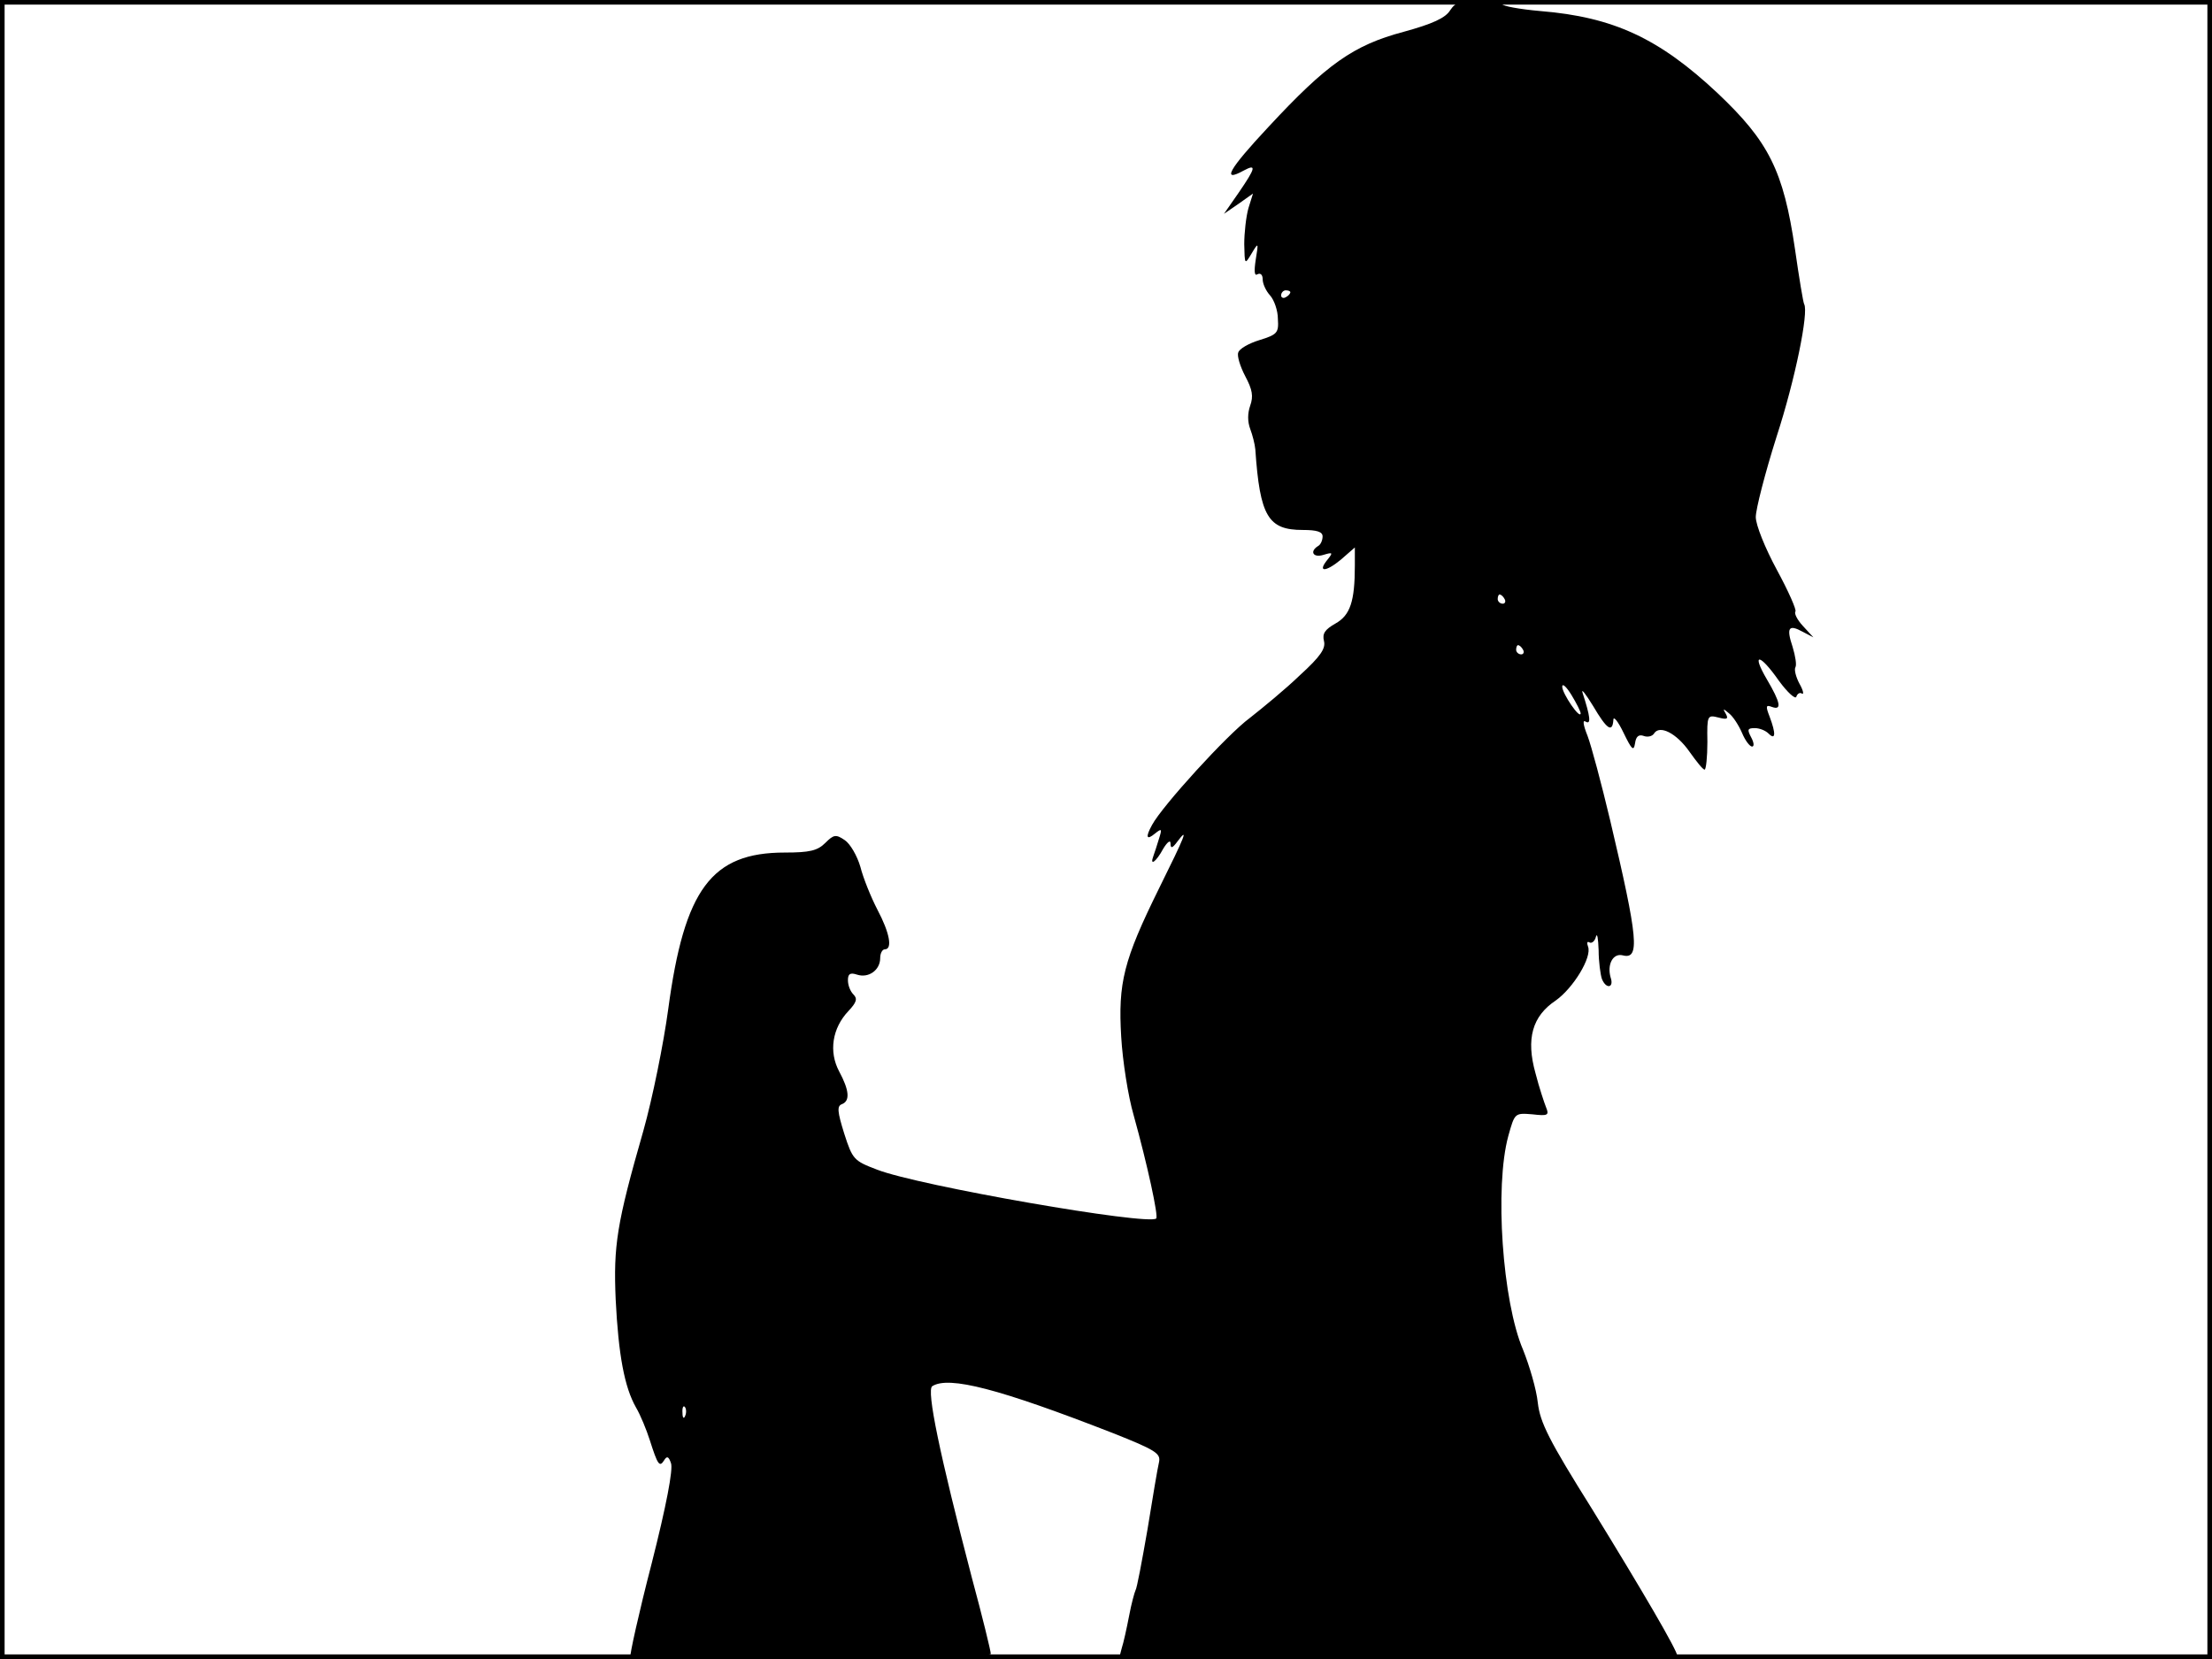 <?xml version="1.0" standalone="no"?>
<!DOCTYPE svg PUBLIC "-//W3C//DTD SVG 20010904//EN"
 "http://www.w3.org/TR/2001/REC-SVG-20010904/DTD/svg10.dtd">
<svg version="1.0" xmlns="http://www.w3.org/2000/svg"
 width="480pt" height="360pt" viewBox="0 0 480 360"
 preserveAspectRatio="xMidYMid meet">
<rect width="1" height="360" fill="#000000"/>
<rect x="479" width="1" height="360" fill="#000000"/>
<rect width="480" height="1" fill="#000000"/>
<rect y="359" width="480" height="1" fill="#000000"/>
<g transform="translate(0,360) scale(0.1,-0.1)"
fill="#000000" stroke="none">
<path d="M3147 3578 c-10 -17 -39 -30 -101 -47 -109 -29 -167 -70 -294 -207
-86 -92 -102 -121 -53 -94 28 15 26 6 -11 -48 l-32 -46 32 22 31 22 -10 -32
c-5 -18 -9 -53 -9 -78 1 -45 1 -45 16 -20 15 25 15 24 9 -13 -4 -26 -3 -37 4
-32 6 3 11 -1 11 -11 0 -10 7 -25 16 -35 9 -10 17 -33 17 -51 2 -30 -1 -34
-40 -46 -23 -7 -44 -19 -46 -27 -3 -7 4 -30 15 -51 16 -30 18 -44 11 -64 -6
-17 -6 -35 0 -51 5 -13 10 -33 11 -44 10 -146 28 -175 103 -175 31 0 43 -4 43
-14 0 -8 -4 -18 -10 -21 -19 -12 -10 -26 12 -19 20 6 21 5 9 -10 -23 -28 -5
-28 28 -1 l31 27 0 -39 c0 -78 -10 -108 -42 -126 -23 -13 -29 -22 -25 -38 4
-16 -7 -33 -52 -74 -31 -30 -81 -71 -109 -93 -49 -36 -190 -191 -212 -232 -15
-27 -12 -34 6 -19 15 12 16 11 9 -11 -4 -14 -10 -31 -12 -37 -9 -24 6 -13 21
15 9 15 16 20 16 12 0 -12 4 -11 15 4 25 33 17 13 -40 -102 -77 -156 -89 -205
-82 -322 3 -52 15 -129 27 -170 30 -108 54 -219 49 -224 -16 -16 -517 71 -606
106 -50 19 -53 22 -71 78 -15 48 -16 60 -5 64 18 7 16 30 -6 71 -23 43 -15 94
20 131 18 19 20 27 11 36 -7 7 -12 20 -12 31 0 14 5 17 20 12 25 -8 50 10 50
36 0 11 5 19 10 19 17 0 11 35 -16 86 -14 27 -31 69 -37 93 -7 24 -22 50 -34
58 -19 13 -24 12 -42 -6 -17 -17 -34 -21 -88 -21 -159 0 -218 -79 -253 -340
-10 -74 -34 -193 -54 -264 -58 -202 -65 -249 -60 -366 6 -120 19 -190 44 -234
10 -17 23 -49 30 -71 17 -53 21 -60 31 -44 6 10 10 9 15 -6 5 -13 -10 -92 -42
-218 -28 -108 -48 -199 -46 -202 11 -11 782 -5 782 6 0 6 -18 80 -41 165 -70
268 -99 408 -86 416 36 23 146 -6 390 -101 96 -38 106 -45 102 -64 -3 -12 -14
-78 -25 -146 -12 -69 -23 -128 -26 -132 -2 -4 -9 -29 -14 -56 -5 -26 -12 -58
-16 -70 l-6 -23 606 0 c333 0 606 3 606 6 0 12 -76 142 -185 319 -94 150 -113
188 -118 231 -3 29 -18 80 -32 115 -45 105 -62 354 -32 464 14 50 14 50 52 47
34 -4 37 -2 30 15 -4 10 -15 43 -23 74 -21 75 -7 124 44 158 38 27 79 94 70
117 -3 8 -2 12 3 9 5 -3 12 3 14 12 3 10 5 -3 6 -29 0 -25 4 -53 7 -62 9 -23
27 -20 19 3 -8 28 5 53 26 48 38 -10 34 35 -27 293 -19 80 -41 162 -49 183
-10 25 -11 36 -4 31 12 -7 10 11 -7 63 -3 10 7 -3 23 -29 30 -51 42 -59 44
-30 0 9 10 -3 22 -28 18 -37 22 -41 25 -23 2 15 8 20 19 16 8 -3 18 -1 22 5
12 20 49 1 77 -39 15 -21 29 -39 33 -39 3 0 6 27 6 60 -1 58 0 59 24 53 19 -5
22 -3 16 8 -7 12 -6 12 7 1 9 -7 21 -26 28 -42 7 -17 17 -30 22 -30 5 0 4 9
-2 20 -9 17 -8 20 8 20 10 0 23 -5 30 -12 15 -15 16 0 2 37 -9 23 -8 26 5 21
22 -8 19 9 -11 60 -34 58 -16 57 26 -3 19 -26 36 -41 38 -35 2 7 8 10 12 7 5
-3 3 7 -5 21 -8 15 -12 31 -9 36 3 5 0 24 -6 44 -14 42 -9 50 22 33 l23 -12
-23 25 c-12 13 -19 27 -16 31 3 3 -15 44 -40 90 -26 48 -46 98 -46 115 0 17
20 95 45 174 41 126 70 271 60 288 -2 3 -11 57 -20 120 -25 170 -57 233 -168
338 -127 119 -226 165 -384 178 -46 4 -83 11 -83 15 0 5 -22 9 -49 9 -39 0
-52 -4 -64 -22z m-347 -612 c0 -3 -4 -8 -10 -11 -5 -3 -10 -1 -10 4 0 6 5 11
10 11 6 0 10 -2 10 -4z m465 -666 c3 -5 1 -10 -4 -10 -6 0 -11 5 -11 10 0 6 2
10 4 10 3 0 8 -4 11 -10z m40 -110 c3 -5 1 -10 -4 -10 -6 0 -11 5 -11 10 0 6
2 10 4 10 3 0 8 -4 11 -10z m125 -138 c-1 -14 -40 43 -40 58 0 8 9 0 20 -18
11 -18 20 -36 20 -40z m-1943 -1524 c-3 -8 -6 -5 -6 6 -1 11 2 17 5 13 3 -3 4
-12 1 -19z"/>
</g>
</svg>
